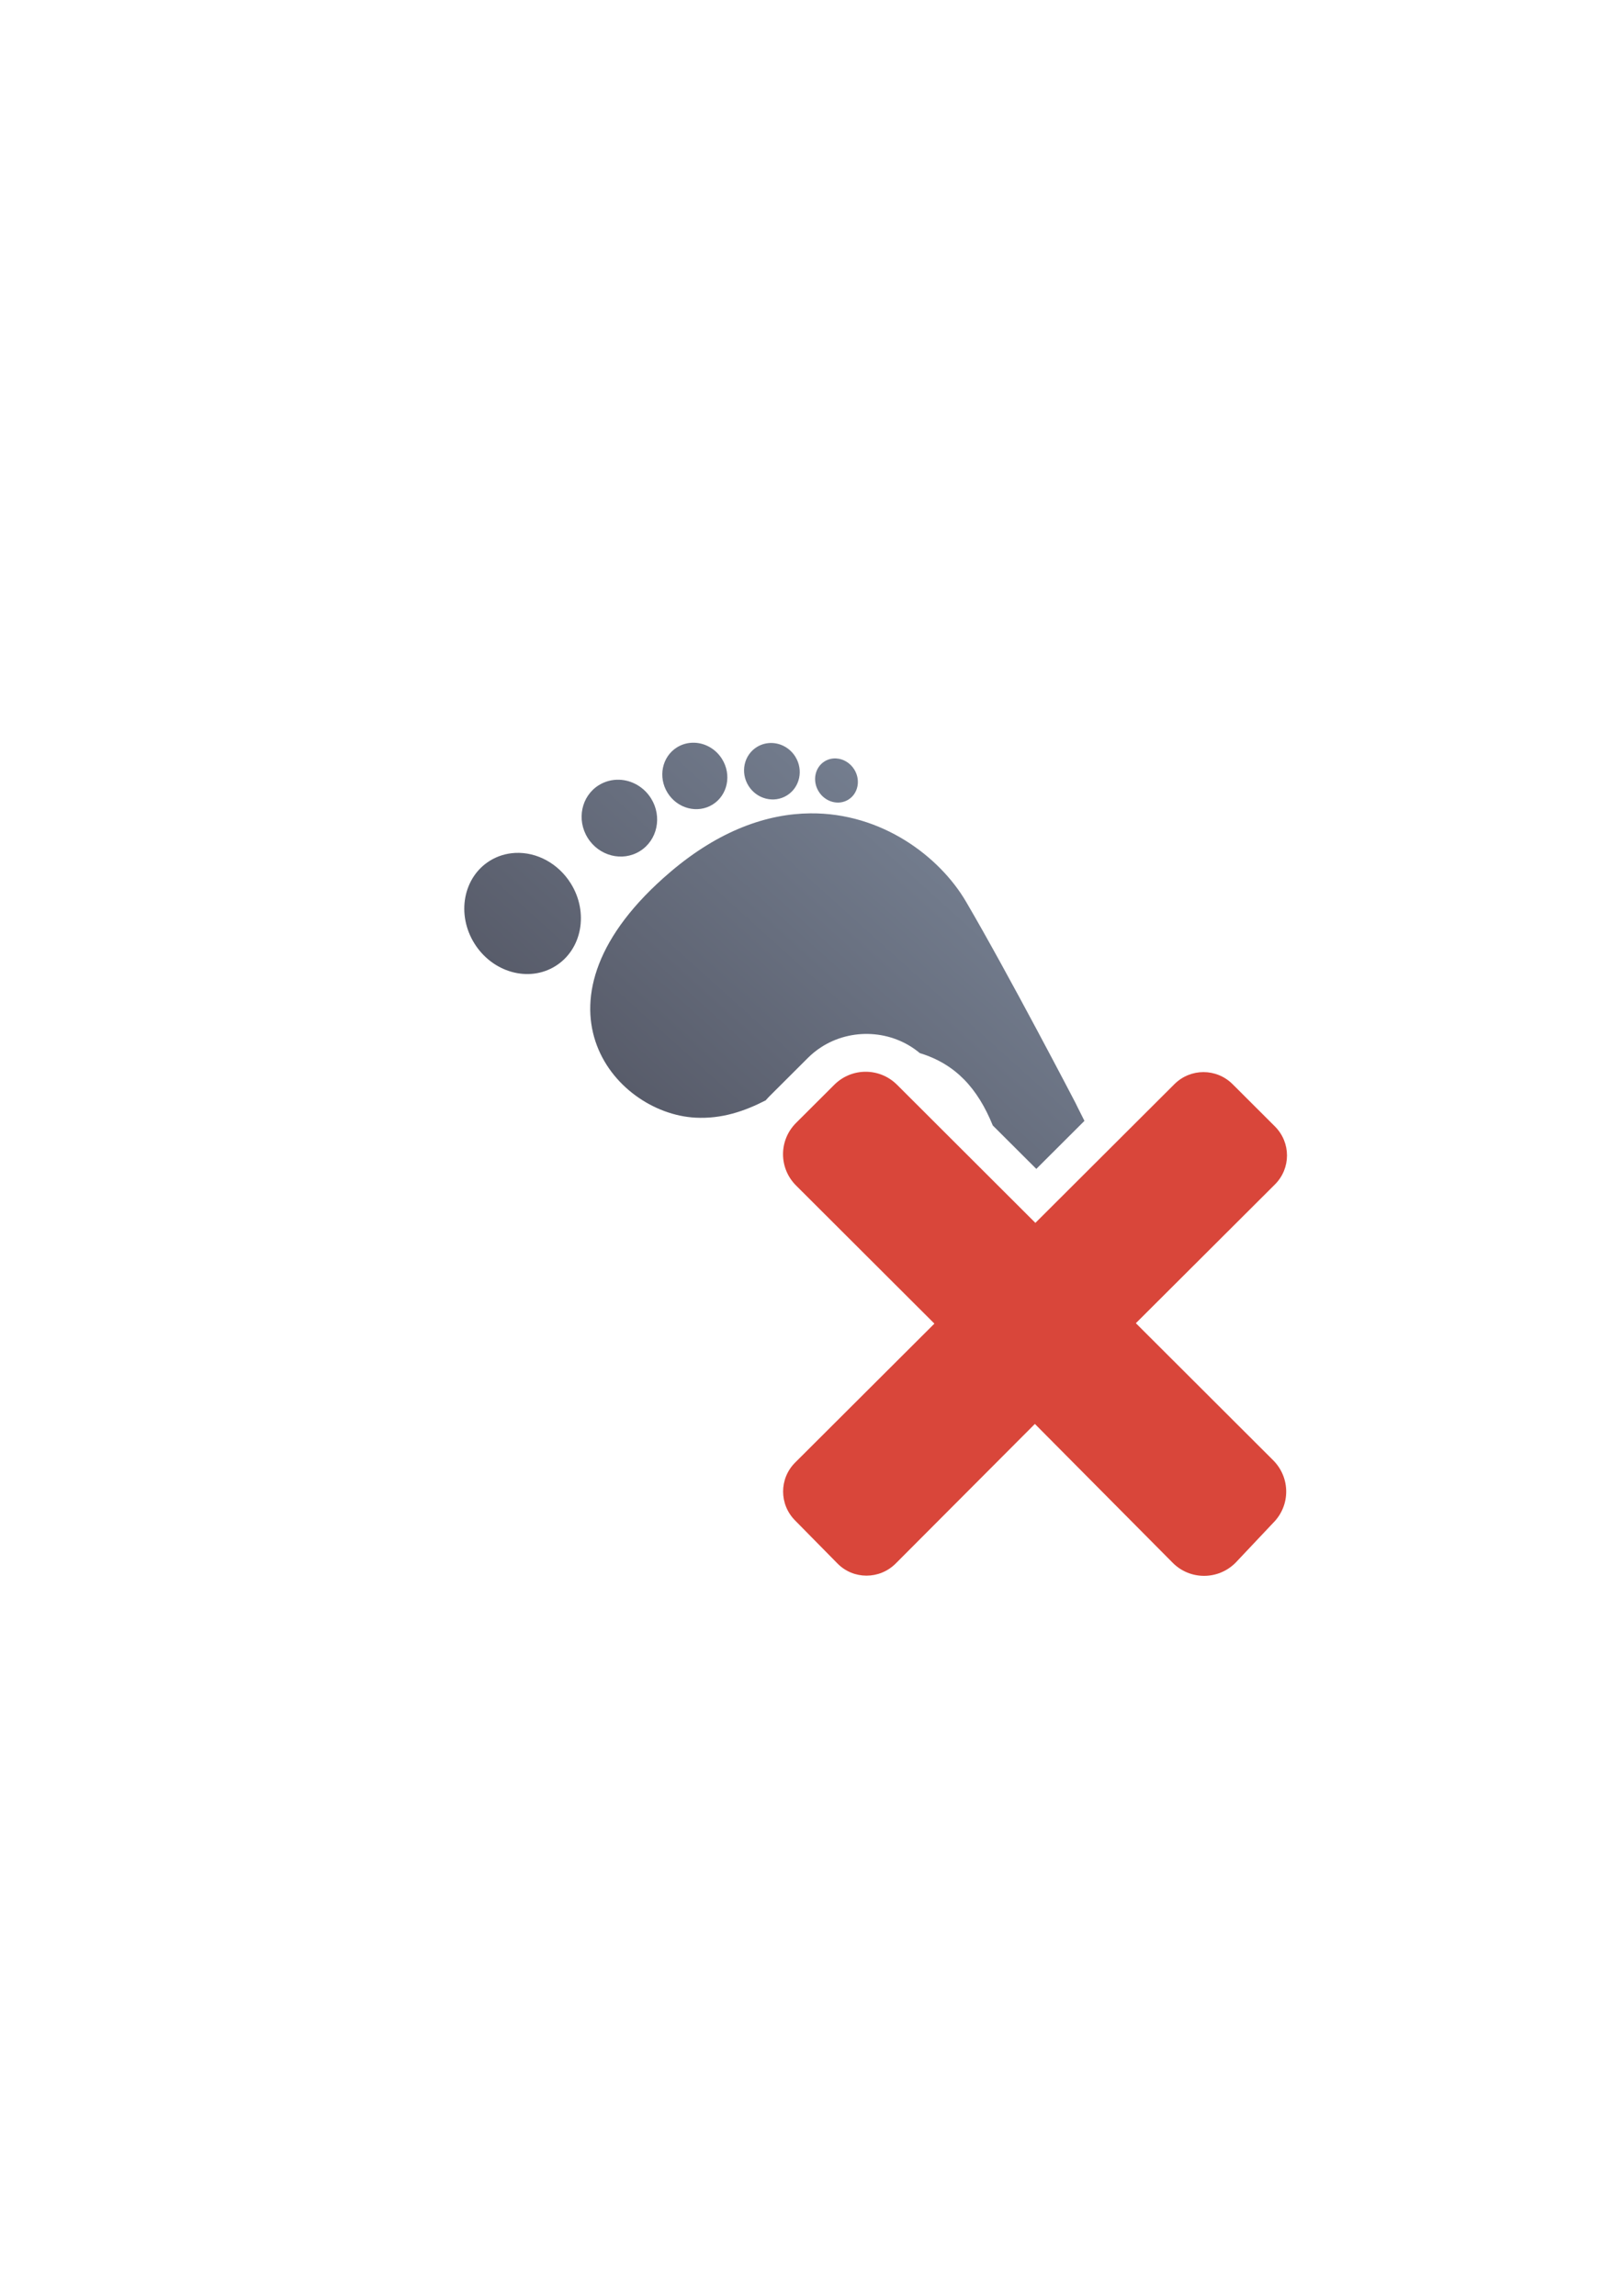 <?xml version="1.0" encoding="UTF-8" standalone="no"?>
<!-- Created with Inkscape (http://www.inkscape.org/) -->

<svg
   xmlns:dc="http://purl.org/dc/elements/1.1/"
   xmlns:cc="http://creativecommons.org/ns#"
   xmlns:rdf="http://www.w3.org/1999/02/22-rdf-syntax-ns#"
   xmlns:svg="http://www.w3.org/2000/svg"
   xmlns="http://www.w3.org/2000/svg"
   xmlns:xlink="http://www.w3.org/1999/xlink"
   xmlns:sodipodi="http://sodipodi.sourceforge.net/DTD/sodipodi-0.dtd"
   xmlns:inkscape="http://www.inkscape.org/namespaces/inkscape"
   width="210mm"
   height="297mm"
   viewBox="0 0 744.094 1052.362"
   id="svg2"
   version="1.1"
   inkscape:version="0.91 r13725"
   inkscape:export-xdpi="7.1999736"
   inkscape:export-ydpi="7.1999736"
   sodipodi:docname="footnote-delete.svg"
   inkscape:export-filename="C:\Users\johannes\Documents\Arbeit\RRZE\github3\bicons\32x32\emblems\footnote-delete.png">
  <defs
     id="defs4">
    <linearGradient
       inkscape:collect="always"
       xlink:href="#linearGradient4321"
       id="linearGradient4220"
       x1="543.896"
       y1="349.86"
       x2="243.062"
       y2="263.675"
       gradientUnits="userSpaceOnUse"
       gradientTransform="matrix(-0.775,0.483,0.481,0.772,601.966,107.904)" />
    <linearGradient
       id="linearGradient4321"
       inkscape:collect="always">
      <stop
         id="stop4323"
         offset="0"
         style="stop-color:#4e505d;stop-opacity:1;" />
      <stop
         id="stop4325"
         offset="1"
         style="stop-color:#7a8597;stop-opacity:1" />
    </linearGradient>
  </defs>
  <sodipodi:namedview
     id="base"
     pagecolor="#ffffff"
     bordercolor="#666666"
     borderopacity="1.0"
     inkscape:pageopacity="0.0"
     inkscape:pageshadow="2"
     inkscape:zoom="0.70710678"
     inkscape:cx="607.96753"
     inkscape:cy="600.68004"
     inkscape:document-units="px"
     inkscape:current-layer="g4191"
     showgrid="false"
     showguides="true"
     inkscape:guide-bbox="true"
     inkscape:window-width="1366"
     inkscape:window-height="721"
     inkscape:window-x="-4"
     inkscape:window-y="-4"
     inkscape:window-maximized="1"
     inkscape:snap-bbox="true"
     inkscape:bbox-nodes="true">
    <sodipodi:guide
       position="560,730"
       orientation="0,1"
       id="guide3338" />
    <sodipodi:guide
       position="560,330"
       orientation="0,1"
       id="guide3340" />
    <sodipodi:guide
       position="190,475"
       orientation="1,0"
       id="guide3344" />
    <sodipodi:guide
       position="590,451"
       orientation="1,0"
       id="guide3346" />
    <inkscape:grid
       type="xygrid"
       id="grid3440" />
  </sodipodi:namedview>
  <g
     inkscape:label="Ebene 1"
     inkscape:groupmode="layer"
     id="layer1">
    <rect
       style="opacity:1;fill:none;fill-opacity:1;stroke:none;stroke-width:23;stroke-linecap:butt;stroke-linejoin:round;stroke-miterlimit:4;stroke-dasharray:none;stroke-opacity:1"
       id="rect4160"
       width="400"
       height="400"
       x="190"
       y="322.362" />
    <g
       id="g4191"
       transform="matrix(-0.853,0.531,0.529,0.849,620.873,66.414)">
      <path
         style="fill:url(#linearGradient4220);fill-opacity:1;fill-rule:evenodd;stroke:none;stroke-width:1px;stroke-linecap:butt;stroke-linejoin:miter;stroke-opacity:1"
         d="m 318.207,340.553 c -2.855,-0.104 -5.642,0.632 -8.031,2.119 -6.889,4.291 -8.819,13.635 -4.311,20.871 4.508,7.234 13.744,9.62 20.631,5.33 6.889,-4.291 8.819,-13.635 4.311,-20.871 -2.779,-4.459 -7.526,-7.266 -12.6,-7.449 z m 35.436,0.107 c -2.445,-0.069 -4.837,0.576 -6.893,1.857 -5.925,3.692 -7.637,11.645 -3.824,17.764 3.812,6.12 11.706,8.088 17.631,4.396 5.926,-3.691 7.639,-11.645 3.826,-17.764 -2.349,-3.773 -6.396,-6.13 -10.74,-6.254 z m 29.41,7.062 c -1.876,-0.089 -3.703,0.38 -5.262,1.352 -4.496,2.801 -5.699,8.993 -2.686,13.83 3.013,4.836 9.1,6.487 13.596,3.688 4.496,-2.801 5.699,-8.993 2.686,-13.83 -1.858,-2.982 -4.998,-4.881 -8.334,-5.039 z m -99.363,9.805 c -3.315,-0.103 -6.555,0.764 -9.336,2.498 -8.022,4.994 -10.312,15.809 -5.115,24.154 5.2,8.345 15.917,11.058 23.938,6.059 8.019,-4.997 10.305,-15.811 5.107,-24.154 -3.204,-5.144 -8.702,-8.368 -14.594,-8.557 z m 87.562,15.369 c -19.675,0.186 -41.644,7.727 -64.172,26.92 -69.035,58.816 -26.358,110.643 11.504,112.586 12.079,0.62 22.467,-2.973 32.168,-7.955 0.585,-0.676 1.189,-1.34 1.83,-1.98 l 17.541,-17.506 c 1.834,-1.83 3.818,-3.431 5.916,-4.803 13.816,-9.035 32.532,-8.135 45.326,2.607 16.436,5.014 26.518,16.17 33.424,33.16 l 19.93,19.891 22.066,-22.023 c -2.597,-5.101 -4.145,-8.311 -4.145,-8.311 0,0 -30.792,-59.237 -50.102,-92.191 -12.069,-20.597 -38.496,-40.704 -71.287,-40.395 z m -135.225,18.197 c -4.178,0.209 -8.17,1.449 -11.652,3.619 -12.199,7.599 -15.361,24.559 -7.062,37.881 8.299,13.323 24.918,17.961 37.117,10.359 12.197,-7.602 15.356,-24.561 7.057,-37.881 -5.652,-9.074 -15.49,-14.475 -25.459,-13.979 z m 278.236,154.719 -27.207,27.152 c -5.251,5.227 -13.208,6.623 -19.896,3.49 54.088,216.753 34.674,24.223 63.723,-4.768 -5.723,-7.935 -11.419,-17.016 -16.619,-25.875 z"
         transform="matrix(-0.845,0.529,0.526,0.849,489.472,-384.68)"
         id="path4175"
         inkscape:connector-curvature="0"
         sodipodi:nodetypes="ccccccccccccccccccccccccssscssscccccssccccccccccc" />
      <path
         inkscape:connector-curvature="0"
         style="color:#000000;clip-rule:nonzero;display:inline;overflow:visible;visibility:visible;opacity:1;isolation:auto;mix-blend-mode:normal;color-interpolation:sRGB;color-interpolation-filters:linearRGB;solid-color:#000000;solid-opacity:1;fill:none;fill-opacity:1;fill-rule:nonzero;stroke:none;stroke-width:36;stroke-linecap:round;stroke-linejoin:round;stroke-miterlimit:4;stroke-dasharray:none;stroke-dashoffset:0;stroke-opacity:1;color-rendering:auto;image-rendering:auto;shape-rendering:auto;text-rendering:auto;enable-background:accumulate"
         d="M 498.627,-10.605 160.766,200.912 371.259,540.413 709.121,328.896 Z"
         id="rect4215" />
      <path
         style="opacity:1;fill:#d9463a;fill-opacity:1;stroke:none;stroke-width:0;stroke-linecap:square;stroke-linejoin:round;stroke-miterlimit:4;stroke-dasharray:none;stroke-opacity:1"
         d="m 363.836,516.429 c -10.911,-2.535 -17.642,-13.403 -15.099,-24.361 l 20.103,-86.577 -87.321,-20.289 c -10.115,-2.35 -16.355,-12.426 -13.998,-22.584 l 6.194,-26.678 c 2.359,-10.159 12.4,-16.452 22.516,-14.101 l 87.321,20.289 20.255,-87.232 c 2.545,-10.959 13.373,-17.738 24.284,-15.203 l 24.027,5.582 c 10.911,2.535 17.644,13.395 15.099,24.354 l -20.255,87.232 87.428,20.313 c 10.115,2.35 16.355,12.426 13.998,22.584 l -6.021,26.958 c -2.273,10.179 -12.399,16.452 -22.515,14.1 l -87.602,-20.593 -19.878,87.407 c -2.495,10.97 -13.375,17.746 -24.287,15.21 l -24.251,-6.413 z"
         id="rect4217"
         inkscape:connector-curvature="0"
         sodipodi:nodetypes="cccscsccsssscscsccsccc" />
    </g>
  </g>
</svg>
